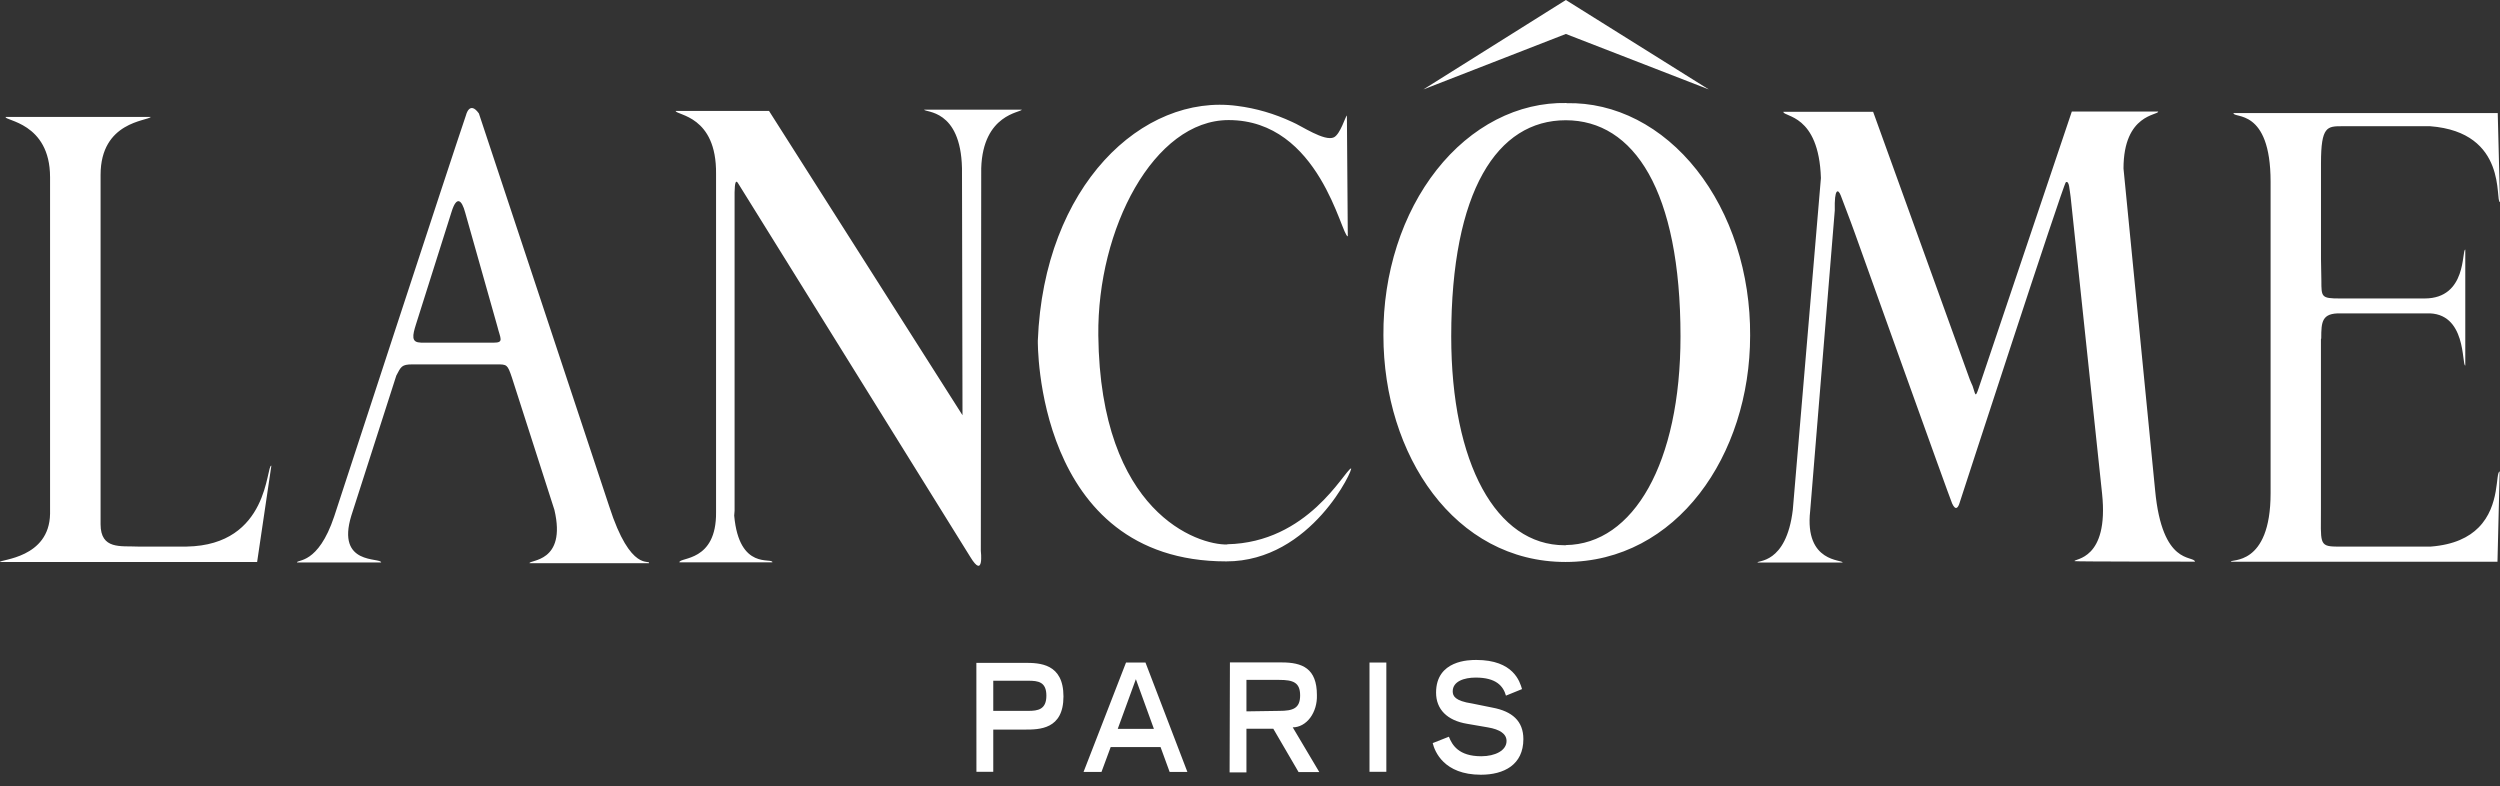 <svg width="194" height="61" viewBox="0 0 194 61" fill="none" xmlns="http://www.w3.org/2000/svg">
<rect x="0" y="0" width="194" height="61" fill="#333333" stroke="none"/>
<path d="M75.771 59.894H77.077V56.616H79.51C80.646 56.616 82.525 56.616 82.525 54.045C82.525 51.475 80.666 51.437 79.51 51.437H75.766L75.771 59.894ZM77.077 55.164V52.825H79.791C80.545 52.825 81.199 52.901 81.199 53.981C81.199 55.061 80.545 55.164 79.791 55.164H77.077ZM84.084 59.9H85.476L86.189 57.972H90.059L90.763 59.9H92.14L88.888 51.411H87.38L84.084 59.9ZM86.737 56.559L88.144 52.703L89.542 56.559H86.737ZM95.417 59.938H96.724V56.552H98.809L100.769 59.913H102.378L100.317 56.443C100.57 56.442 100.821 56.376 101.054 56.248C101.287 56.121 101.497 55.934 101.672 55.7C101.847 55.466 101.983 55.189 102.073 54.886C102.162 54.583 102.203 54.26 102.192 53.936C102.192 51.861 101.056 51.404 99.463 51.404H95.442L95.417 59.938ZM96.724 55.202V52.76H99.267C100.342 52.76 100.89 52.953 100.89 53.962C100.89 54.971 100.337 55.164 99.272 55.164L96.724 55.202ZM106.273 51.411H107.58V59.894H106.273V51.411ZM116.862 53.981C116.651 53.242 116.109 52.58 114.515 52.58C113.621 52.58 112.731 52.87 112.731 53.647C112.731 54.007 112.902 54.392 114.239 54.592L115.822 54.913C117.33 55.196 118.214 55.941 118.214 57.355C118.214 59.348 116.707 60.119 114.917 60.119C112.038 60.119 111.334 58.307 111.178 57.664L112.434 57.169C112.686 57.812 113.188 58.685 114.947 58.685C116.028 58.685 116.908 58.236 116.908 57.503C116.908 56.957 116.405 56.603 115.45 56.443L113.842 56.166C112.299 55.909 111.439 55.042 111.439 53.75C111.439 51.212 114.043 51.212 114.556 51.212C117.451 51.212 117.938 52.895 118.109 53.474L116.862 53.981ZM167.237 38.044C167.79 43.944 170.212 43.069 170.333 43.584C170.333 43.584 160.985 43.584 160.985 43.545C160.935 43.333 163.668 43.481 163.121 38.301L160.683 15.295C160.583 14.684 160.583 14.01 160.312 14.138C160.12 14.254 152.069 39.008 152.069 39.008C151.953 39.413 151.752 39.651 151.486 39.072C151.295 38.655 143.947 18.122 143.947 18.122C143.585 17.094 142.942 15.455 142.841 15.166C142.64 14.652 142.338 14.588 142.379 16.323L140.469 39.651C140.017 43.712 143.032 43.403 142.982 43.654H136.388C136.302 43.461 138.61 43.834 139.122 39.561L141.303 13.816C141.143 8.824 138.388 9.093 138.388 8.676H145.354L145.455 8.952L152.853 29.439C152.953 29.696 153.019 29.825 153.074 29.953C153.29 30.545 153.265 30.949 153.527 30.172L160.773 8.656H167.473C167.524 8.958 164.784 8.804 164.784 13.078L167.237 38.044ZM14.485 42.414C20.933 42.305 20.631 36.084 21.058 36.135L19.953 43.609H0C0 43.403 3.83 43.326 3.885 39.869V13.752C3.885 9.485 0.282 9.37 0.442 9.074H11.7C11.464 9.396 7.805 9.415 7.805 13.573V40.679C7.805 42.671 9.383 42.35 10.7 42.414H14.48M56.974 40.011C57.361 44.316 59.939 43.224 59.939 43.635H52.722C52.722 43.217 55.612 43.635 55.566 39.74V13.495C55.617 8.964 52.501 8.958 52.43 8.611H59.678L74.69 32.222L74.65 13.052C74.549 8.425 71.76 8.746 71.715 8.508H79.289C79.258 8.74 76.273 8.83 76.143 13.058L76.112 42.748C76.112 42.748 76.379 44.998 75.298 43.224C74.826 42.453 57.255 14.189 57.255 14.189C57.095 13.951 57.019 14.189 57.004 14.916V39.625L56.974 40.011ZM32.633 26.579C31.904 26.579 32.005 26.033 32.281 25.165L35.045 16.426C35.422 15.204 35.825 15.462 36.101 16.503L38.589 25.307C38.83 26.284 39.132 26.592 38.302 26.592H32.623M47.244 39.201L37.162 8.804C36.428 7.776 36.156 8.952 36.156 8.952C35.151 11.876 25.934 40.075 25.934 40.075C24.677 43.834 23.044 43.391 23.044 43.648H29.578C29.578 43.23 26.059 43.918 27.266 40.004L30.754 29.144C31.12 28.456 31.155 28.276 32.01 28.276H38.544C39.338 28.276 39.378 28.276 39.72 29.285L43.022 39.567C43.987 43.68 41.052 43.423 41.092 43.706H50.365C50.455 43.352 48.958 44.528 47.274 39.291M121.511 2.635L110.454 6.94L121.511 0L132.603 6.94L121.511 2.635ZM121.511 42.311H121.411C116.114 42.311 112.615 35.975 112.615 26.104C112.615 14.793 116.194 9.331 121.501 9.331C126.798 9.331 130.407 14.806 130.407 26.104C130.407 35.923 126.758 42.234 121.501 42.298M121.561 7.994C119.696 7.956 117.844 8.395 116.113 9.286C114.383 10.177 112.809 11.501 111.485 13.182C110.161 14.862 109.113 16.864 108.404 19.07C107.694 21.276 107.337 23.642 107.353 26.027C107.353 35.319 112.882 43.609 121.486 43.609C130.091 43.609 135.81 35.345 135.81 26.04C135.825 23.652 135.465 21.285 134.753 19.077C134.041 16.869 132.99 14.867 131.663 13.186C130.337 11.506 128.76 10.182 127.027 9.292C125.294 8.403 123.439 7.966 121.572 8.007M95.236 42.234C101.478 42.106 104.282 36.598 104.835 36.348C105.107 36.238 101.79 43.564 95.16 43.564C80.284 43.564 80.535 26.438 80.535 26.438C80.998 14.408 88.662 7.236 96.005 8.219C97.465 8.403 98.9 8.822 100.277 9.466C100.955 9.743 102.79 11.008 103.514 10.655C104.016 10.398 104.398 9.048 104.519 8.958L104.589 18.341C104.087 18.341 102.428 9.318 95.341 9.318C89.542 9.318 85.139 17.756 85.229 26.027C85.38 39.817 92.959 42.305 95.241 42.253M180.104 26.348V39.47C180.104 42.08 179.937 42.401 181.275 42.414H188.642C190.441 42.272 191.593 41.688 192.336 40.936C194.03 39.233 193.633 36.675 193.975 36.585L193.804 43.59H173.117C173.037 43.346 176.198 44.014 176.198 38.269V14.106C176.198 8.322 173.283 9.222 173.319 8.772H193.824L194 15.68C193.588 15.648 194.673 10.263 188.572 9.794H181.767C180.591 9.794 180.109 9.794 180.109 12.66V20.114L180.138 21.766C180.138 23.052 180.138 23.161 181.566 23.161H188.15C191.467 23.161 191.015 19.369 191.306 19.369V28.366C191.015 28.366 191.447 24.189 188.29 24.318H181.636C180.179 24.285 180.128 24.96 180.128 26.245L180.104 26.348Z" fill="white"/>
</svg>

